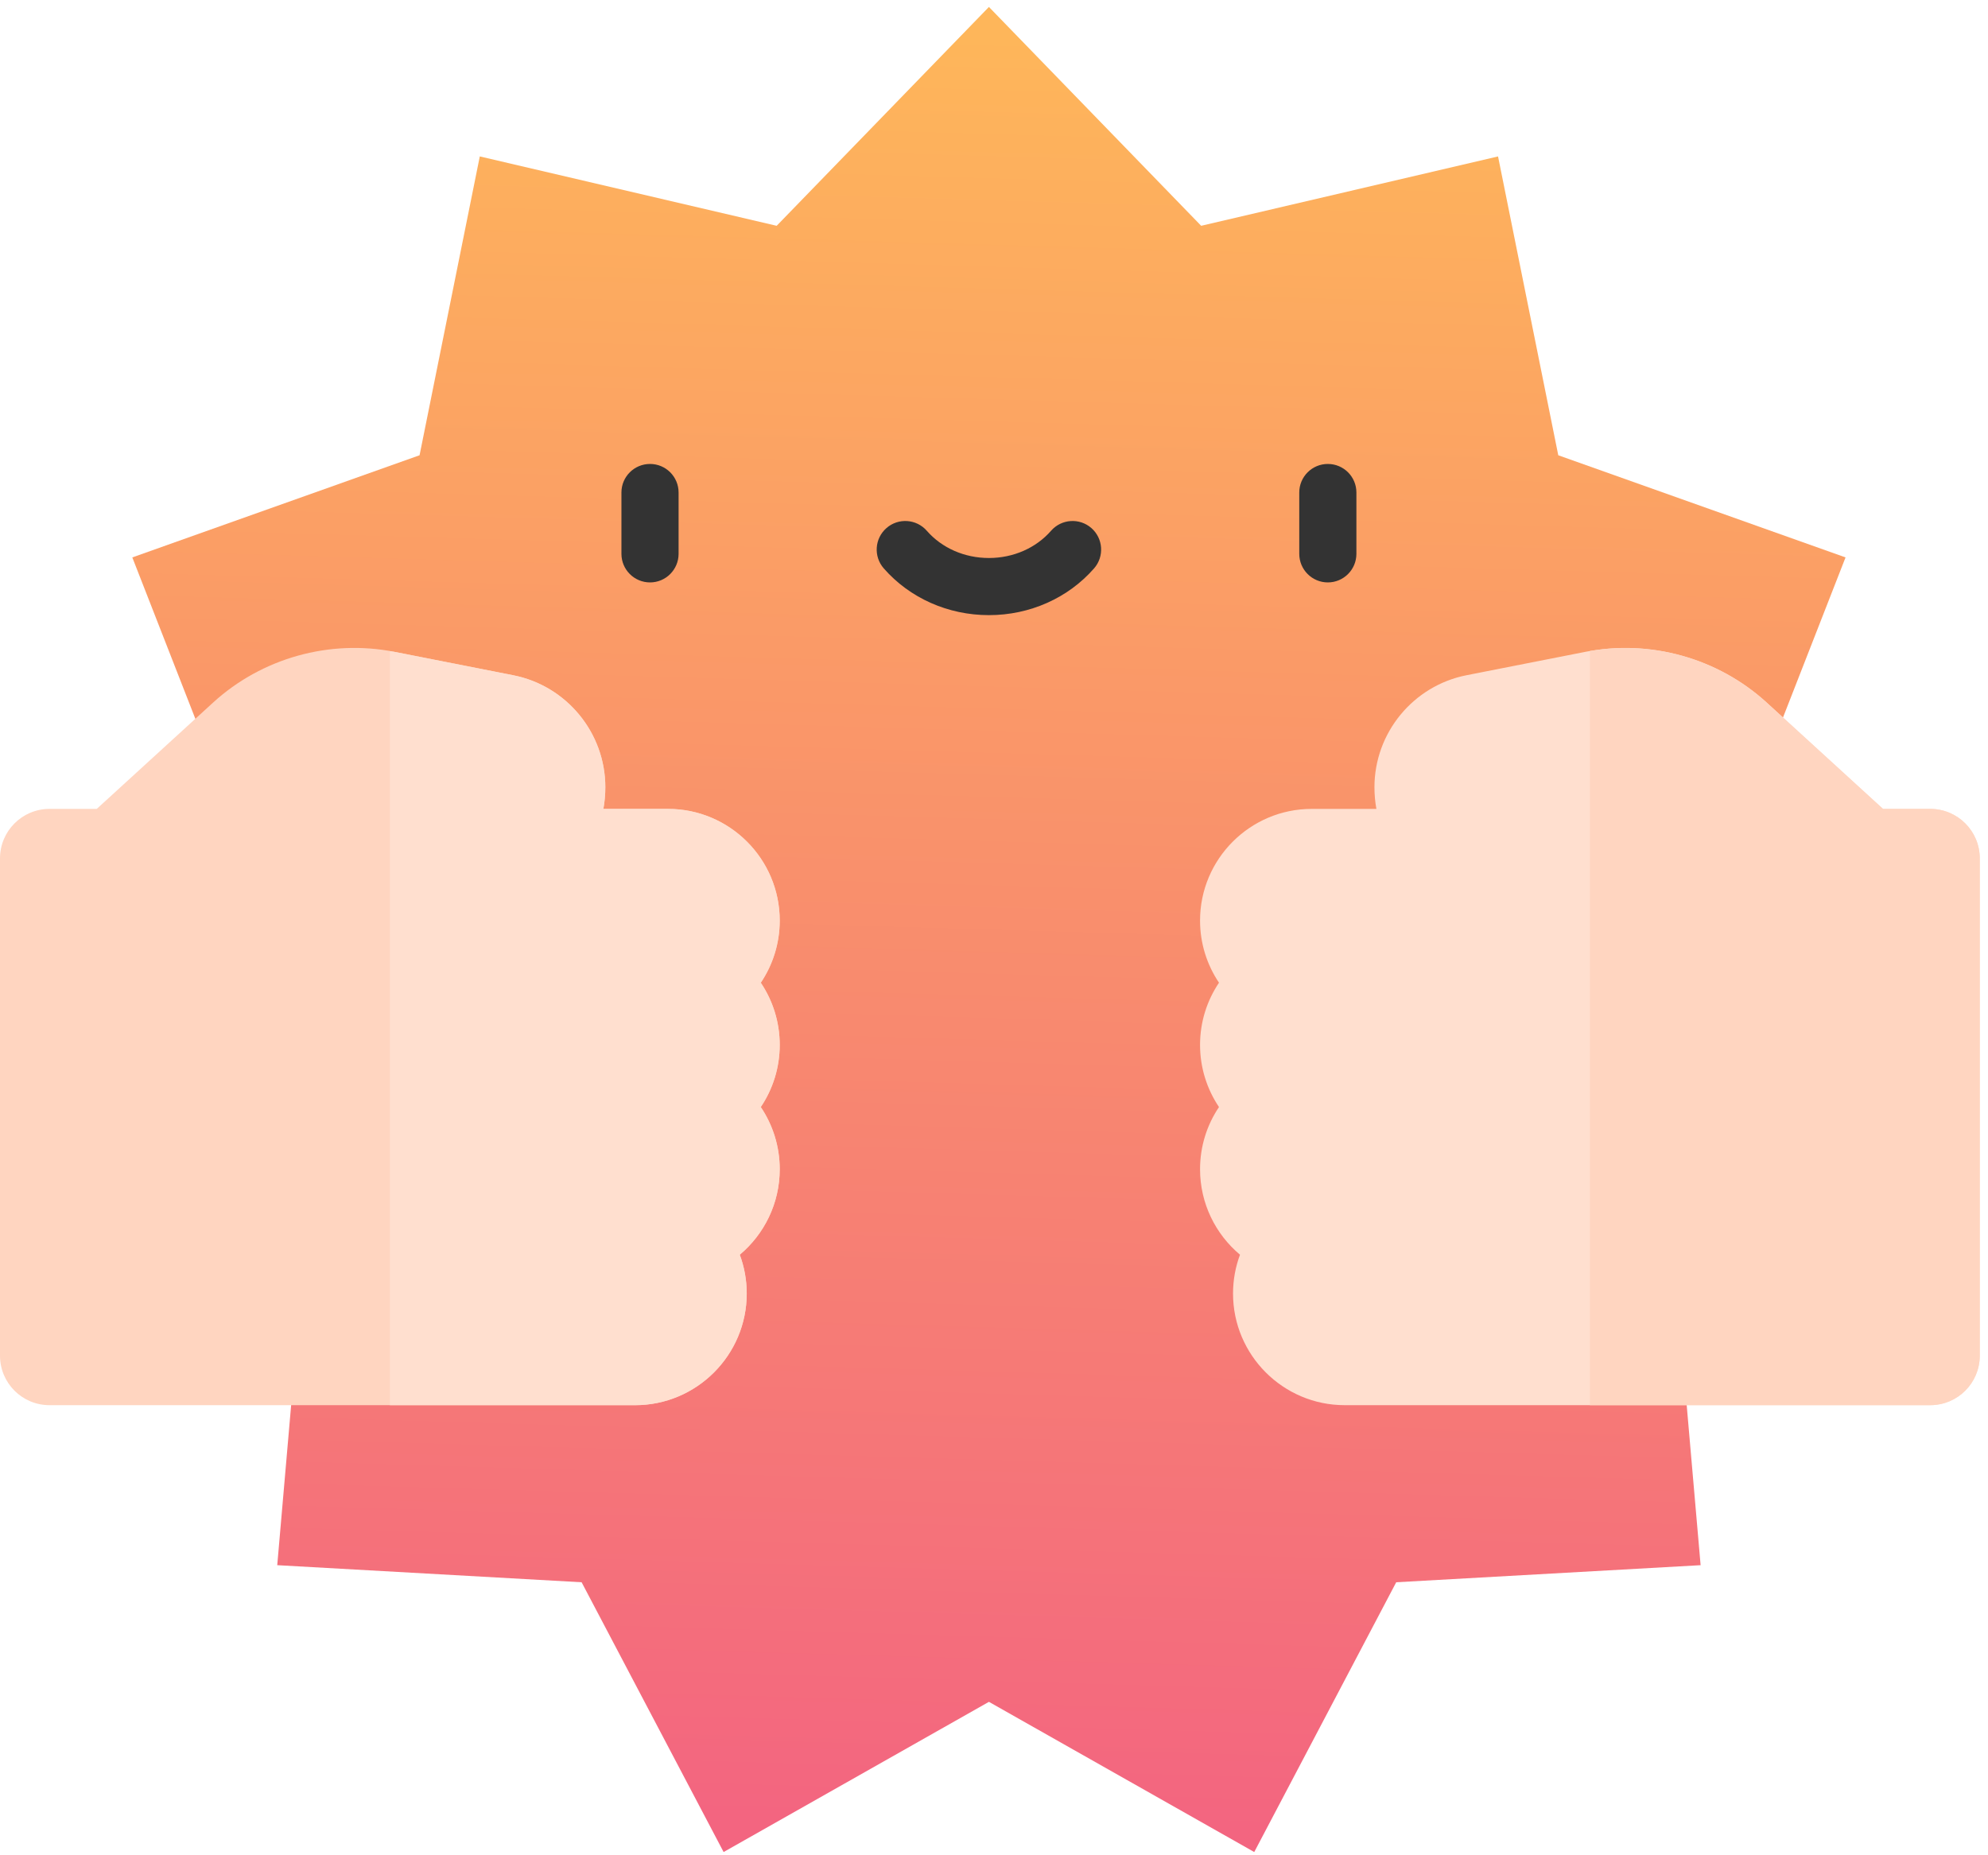 <svg width="105" height="98" viewBox="0 0 105 98" fill="none" xmlns="http://www.w3.org/2000/svg">
<path d="M52.232 89.896L38.219 97.829L30.719 83.579L14.643 82.677L16.037 66.635L3 57.184L12.847 44.443L6.988 29.444L22.16 24.048L25.341 8.263L41.021 11.927L52.232 0.367L63.442 11.927L79.122 8.263L82.303 24.048L97.476 29.444L91.617 44.443L101.463 57.184L88.426 66.635L89.821 82.677L73.744 83.579L66.245 97.829L52.232 89.896Z" fill="url(#paint0_linear)"/>
<path d="M34.332 30.765C33.498 30.765 32.822 30.088 32.822 29.255V26.015C32.822 25.182 33.498 24.507 34.332 24.507C35.165 24.507 35.841 25.182 35.841 26.015V29.255C35.841 30.088 35.165 30.765 34.332 30.765Z" fill="#333333"/>
<path d="M70.132 30.765C69.299 30.765 68.623 30.088 68.623 29.255V26.015C68.623 25.182 69.299 24.507 70.132 24.507C70.965 24.507 71.641 25.182 71.641 26.015V29.255C71.641 30.088 70.965 30.765 70.132 30.765Z" fill="#333333"/>
<path d="M52.232 32.493C50.074 32.493 48.05 31.593 46.677 30.023C46.129 29.395 46.193 28.442 46.821 27.893C47.448 27.345 48.402 27.409 48.95 28.036C49.749 28.951 50.945 29.475 52.232 29.475C53.519 29.475 54.714 28.951 55.514 28.036C56.062 27.409 57.016 27.345 57.643 27.893C58.27 28.442 58.334 29.395 57.786 30.023C56.413 31.593 54.389 32.493 52.232 32.493Z" fill="#333333"/>
<path d="M40.182 51.91C40.813 50.97 41.182 49.84 41.182 48.626C41.182 45.374 38.537 42.728 35.285 42.728H31.869C31.936 42.357 31.972 41.974 31.972 41.584C31.972 38.711 29.926 36.223 27.107 35.668L20.834 34.432C17.41 33.757 13.827 34.76 11.251 37.115L5.11 42.728H2.614C1.17 42.728 0 43.899 0 45.342V71.611C0 73.055 1.17 74.225 2.614 74.225H33.542C36.794 74.225 39.44 71.579 39.44 68.327C39.44 67.607 39.31 66.916 39.072 66.277C40.362 65.195 41.182 63.572 41.182 61.76C41.182 60.546 40.813 59.416 40.182 58.477C40.814 57.537 41.182 56.407 41.182 55.193C41.182 53.979 40.813 52.849 40.182 51.91Z" fill="#FFD5C0"/>
<path d="M101.951 42.728H99.455L93.315 37.115C90.739 34.76 87.156 33.757 83.732 34.432L77.458 35.667C74.639 36.223 72.594 38.711 72.594 41.584C72.594 41.974 72.629 42.357 72.697 42.728H69.28C66.028 42.728 63.383 45.374 63.383 48.626C63.383 49.84 63.752 50.97 64.383 51.91C63.751 52.849 63.383 53.979 63.383 55.193C63.383 56.408 63.752 57.537 64.383 58.477C63.751 59.416 63.383 60.546 63.383 61.76C63.383 63.572 64.203 65.195 65.493 66.278C65.255 66.916 65.125 67.607 65.125 68.328C65.125 71.579 67.771 74.225 71.023 74.225H101.951C103.395 74.225 104.565 73.055 104.565 71.611V45.342C104.565 43.898 103.395 42.728 101.951 42.728Z" fill="#FFDFCF"/>
<path d="M35.285 42.729H31.869C31.937 42.358 31.972 41.975 31.972 41.584C31.972 38.712 29.926 36.223 27.108 35.669L20.834 34.433C20.753 34.417 20.672 34.407 20.592 34.393V74.226H33.543C36.795 74.226 39.44 71.58 39.44 68.328C39.44 67.607 39.31 66.917 39.073 66.278C40.362 65.195 41.183 63.572 41.183 61.761C41.183 60.546 40.814 59.416 40.182 58.477C40.814 57.538 41.183 56.408 41.183 55.194C41.183 53.979 40.814 52.849 40.182 51.91C40.814 50.971 41.183 49.841 41.183 48.626C41.183 45.374 38.537 42.729 35.285 42.729Z" fill="#FFDFCF"/>
<path d="M101.951 42.728H99.455L93.314 37.115C90.799 34.816 87.324 33.809 83.974 34.391V74.224H101.951C103.395 74.224 104.565 73.054 104.565 71.61V45.342C104.565 43.898 103.395 42.728 101.951 42.728Z" fill="#FFD5C0"/>
<defs>
<linearGradient id="paint0_linear" x1="3" y1="0.367" x2="0.221" y2="94.851" gradientUnits="userSpaceOnUse">
<stop stop-color="#FEB65A"/>
<stop offset="1" stop-color="#F36580"/>
</linearGradient>
</defs>
</svg>
